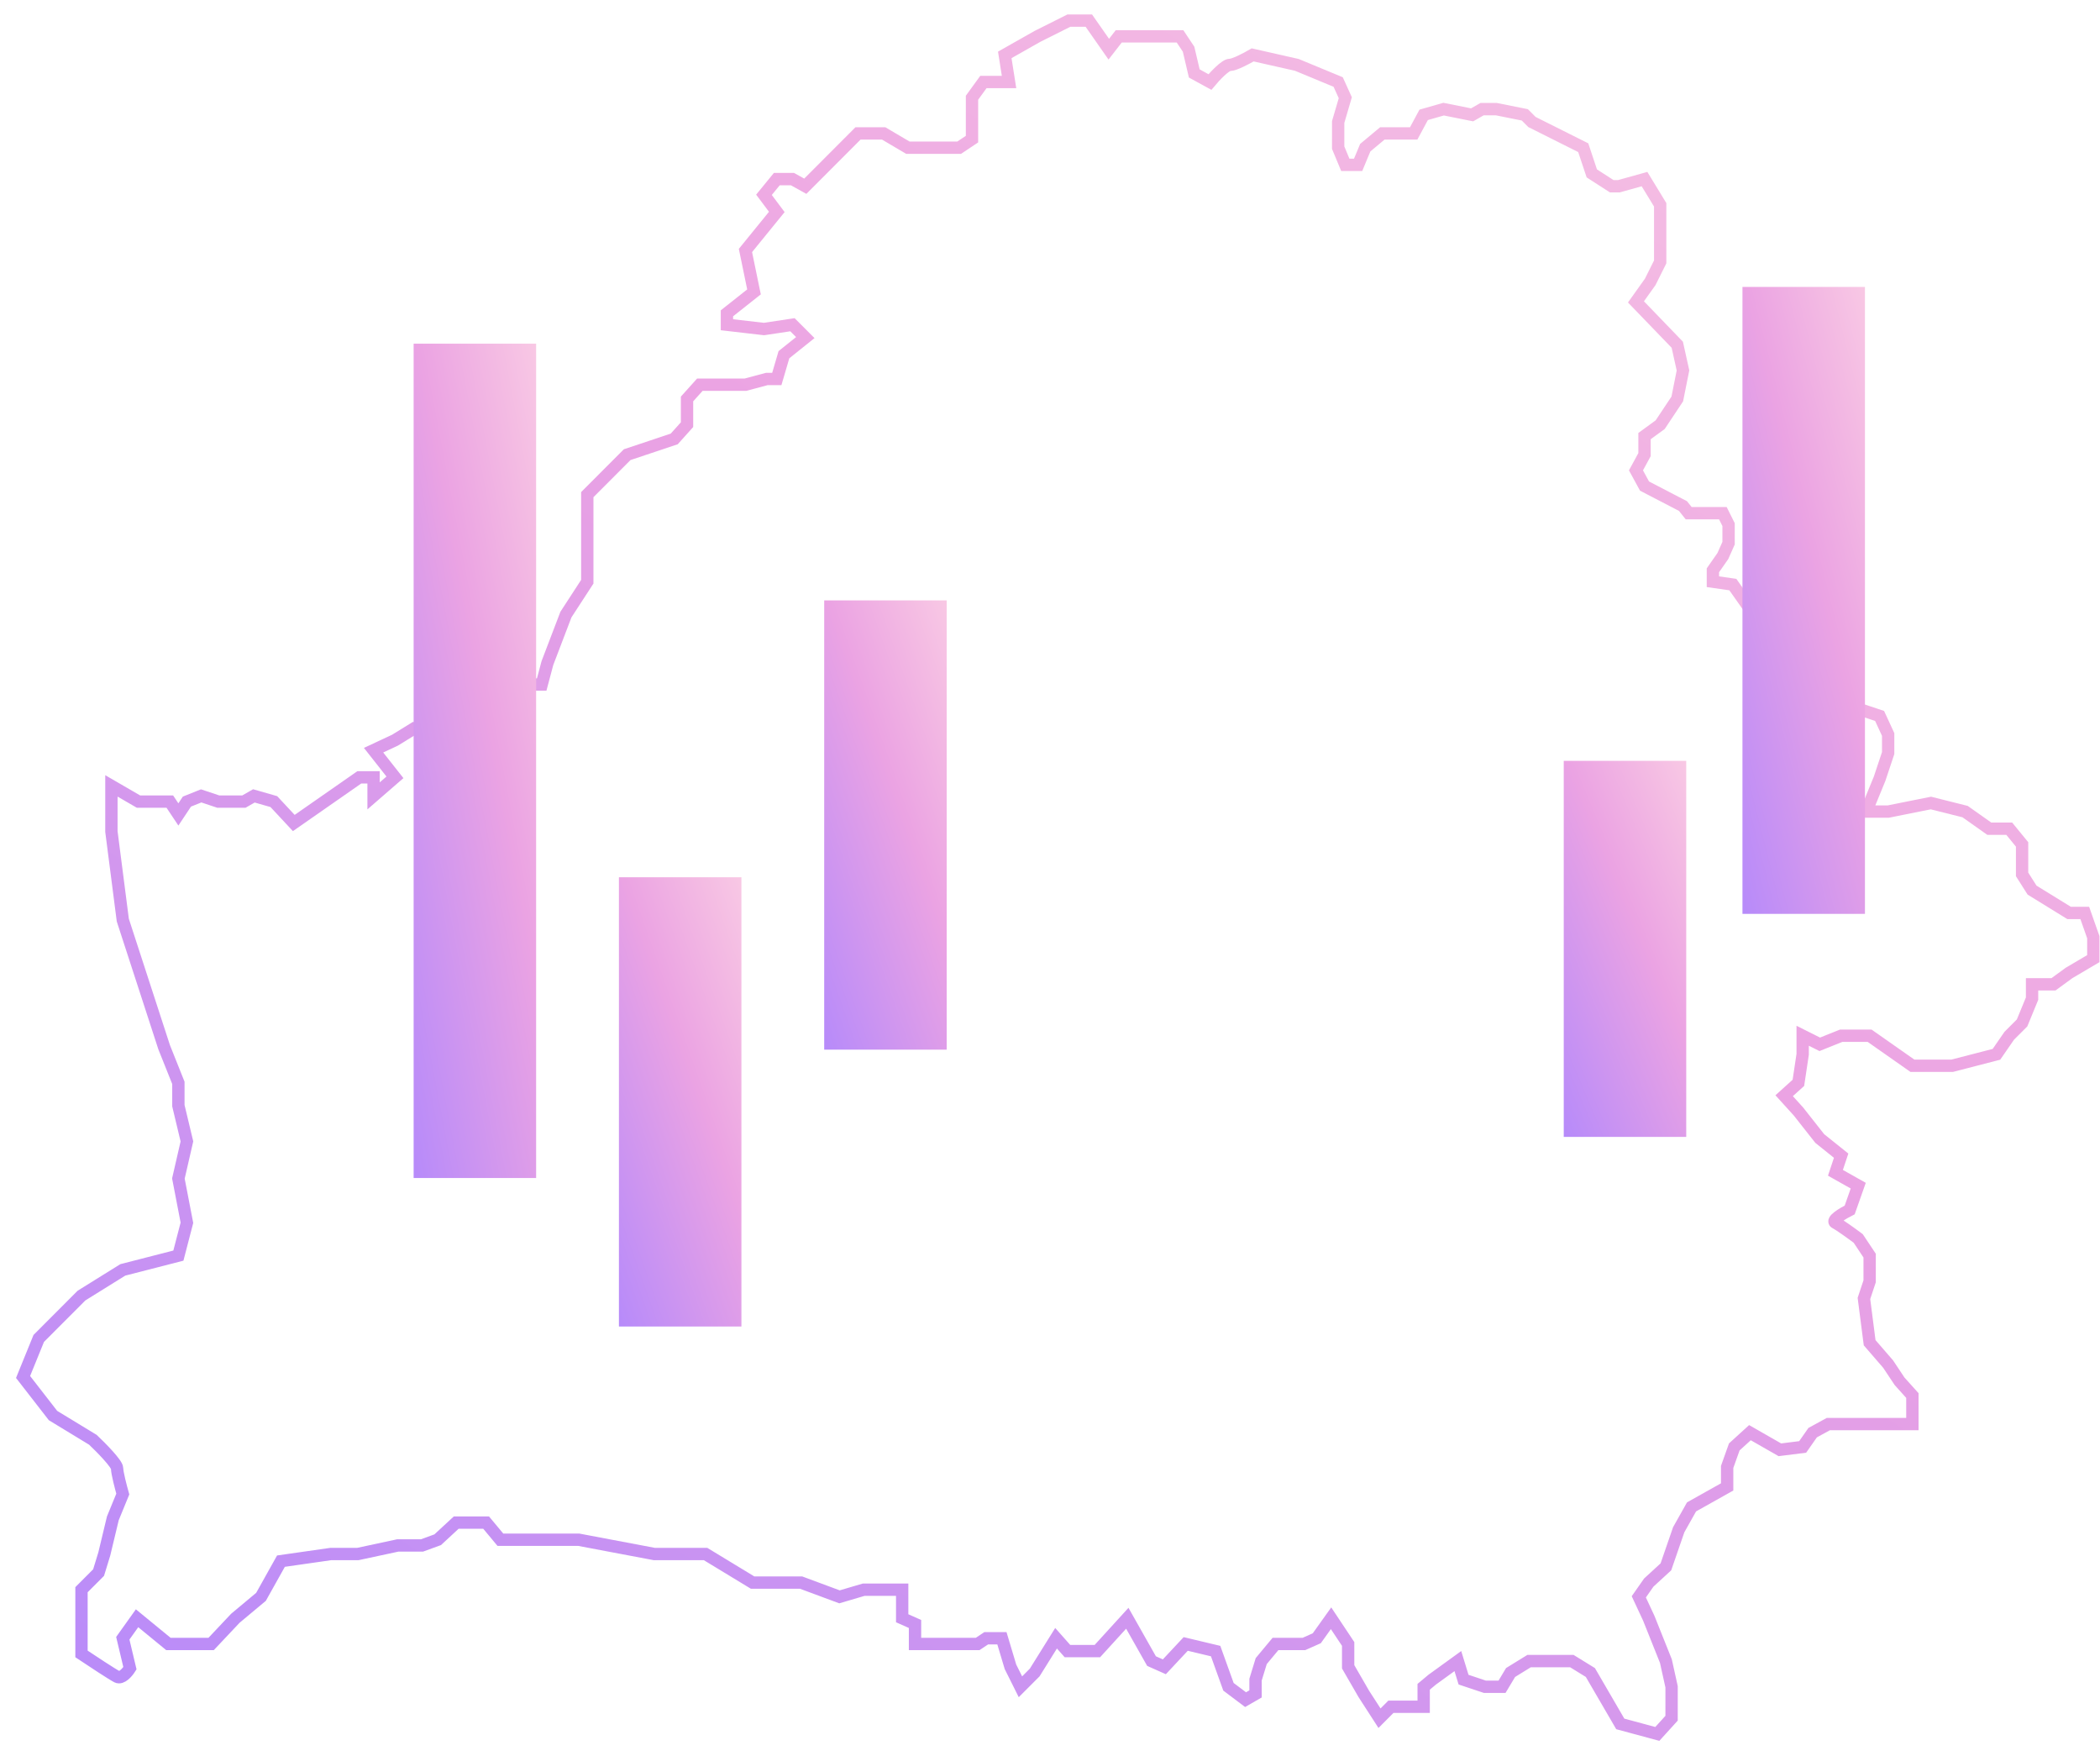 <svg width="128" height="107" viewBox="0 0 128 107" fill="none" xmlns="http://www.w3.org/2000/svg">
<path d="M8.441 48.848L6.791 47.891V50.675L7.485 56.069L10.004 63.813L10.873 65.988V67.38L11.393 69.555L10.873 71.817L11.393 74.514L10.873 76.515L7.485 77.385L4.967 78.951L2.362 81.561L1.406 83.911L3.23 86.26L5.662 87.739C6.154 88.203 7.138 89.201 7.138 89.479C7.138 89.757 7.37 90.639 7.485 91.045L6.878 92.524L6.356 94.699L6.009 95.83L4.967 96.874V98.614V100.789C5.575 101.195 6.86 102.042 7.138 102.181C7.416 102.321 7.775 101.891 7.92 101.659L7.485 99.832L8.354 98.614L10.264 100.18H12.87L14.346 98.614L15.909 97.309L17.125 95.134L20.165 94.699H21.815L24.247 94.177H25.723L26.678 93.829L27.807 92.785H29.631L30.5 93.829H35.276L39.879 94.699H43.005L45.871 96.439H48.824L51.169 97.309L52.645 96.874H54.99V98.614L55.772 98.962V100.18H57.943H59.593L60.114 99.832H61.069L61.59 101.572L62.198 102.79L63.067 101.92L64.37 99.832L65.064 100.615H66.888L68.712 98.614L70.188 101.224L70.97 101.572L72.272 100.18L74.096 100.615L74.878 102.79L75.92 103.574L76.528 103.225V102.355L76.875 101.224L77.744 100.18H78.352H79.481L80.262 99.832L81.131 98.614L82.173 100.18V101.572L83.128 103.225L84.084 104.705L84.778 104.009H86.776V102.79L87.297 102.355L88.86 101.224L89.207 102.355L90.51 102.79H91.552L92.073 101.92L93.202 101.224H95.808L96.937 101.92L98.76 105.053L101.018 105.662L101.887 104.705V102.79L101.54 101.224L100.497 98.614L99.889 97.309L100.497 96.439L101.54 95.482L102.321 93.22L103.103 91.828L105.274 90.61V89.392L105.708 88.174L106.663 87.304L108.487 88.348L109.877 88.174L110.485 87.304L111.44 86.782H113.264H116.564V85.042L115.782 84.172L115.088 83.128L113.959 81.823L113.611 79.125L113.959 78.081V76.515L113.264 75.471C112.916 75.21 112.152 74.653 111.874 74.514C111.596 74.375 112.337 73.934 112.743 73.731L113.264 72.252L111.874 71.469L112.222 70.425L110.919 69.381L109.616 67.728L108.748 66.771L109.616 65.988L109.877 64.248V63.117L110.919 63.639L112.222 63.117H113.959L116.564 64.944H118.996L121.688 64.248L122.469 63.117L123.251 62.334L123.859 60.855V59.984H125.162L126.117 59.288L127.593 58.418V57.113L127.072 55.634H126.117L123.859 54.242L123.251 53.285V52.502V51.458L122.469 50.501H121.254L119.777 49.457L117.693 48.935L115.088 49.457H113.611L113.959 48.935L114.566 47.456L115.088 45.89V44.759L114.566 43.628L113.264 43.193L112.222 42.671L110.311 42.236L108.314 40.931L107.185 40.583V38.495L106.663 37.102L105.621 35.623L104.405 35.449V34.753L105.013 33.883L105.361 33.1V31.969L105.013 31.273H102.929L102.582 30.838L100.237 29.62L99.716 28.663L100.237 27.706V26.575L101.192 25.879L102.234 24.313L102.582 22.573L102.234 21.007L99.716 18.397L100.584 17.179L101.192 15.96V13.611V12.48L100.237 10.914L98.674 11.349H98.239L97.024 10.566L96.502 9L93.376 7.434L92.942 6.999L91.205 6.651H90.336L89.728 6.999L87.992 6.651L86.776 6.999L86.168 8.13H85.473H84.257L83.215 9L82.781 10.044H81.999L81.565 9V7.434L81.999 5.955L81.565 4.998L79.046 3.954L76.354 3.345C76.007 3.548 75.243 3.954 74.965 3.954C74.687 3.954 74.038 4.65 73.749 4.998L72.794 4.476L72.446 2.997L71.925 2.214H68.191L67.583 2.997L66.367 1.257H65.151L63.24 2.214L61.243 3.345L61.504 4.998H59.94L59.246 5.955V8.478L58.464 9H57.509H56.206H55.337L53.861 8.13H52.298L49.085 11.349L48.303 10.914H47.348L46.566 11.871L47.348 12.915L45.437 15.264L45.958 17.788L44.308 19.093V19.789L46.566 20.05L48.303 19.789L49.085 20.572L47.782 21.616L47.348 23.095H46.74L45.437 23.443H44.308H42.658L41.876 24.313V25.879L41.095 26.749L38.229 27.706L35.797 30.142V35.449L34.495 37.45L33.365 40.409L33.018 41.714H30.587L28.589 42.584L27.807 44.063L26.678 45.107L25.202 44.411L24.073 45.107L22.77 45.716L24.073 47.369L22.77 48.5V47.369H21.902L17.907 50.153L16.691 48.848L15.475 48.5L14.867 48.848H13.304L12.262 48.5L11.393 48.848L10.873 49.631L10.351 48.848H8.441Z" stroke="url(#paint0_linear)" stroke-width="0.751"/>
<rect x="25.212" y="20.943" width="7.466" height="50.843" fill="url(#paint1_linear)"/>
<rect x="37.725" y="53.459" width="7.466" height="27.377" fill="url(#paint2_linear)"/>
<rect x="50.237" y="36.587" width="7.466" height="27.377" fill="url(#paint3_linear)"/>
<rect x="106.207" y="17.485" width="7.466" height="38.205" fill="url(#paint4_linear)"/>
<rect x="95.314" y="46.365" width="7.466" height="22.916" fill="url(#paint5_linear)"/>
<defs>
<linearGradient id="paint0_linear" x1="-19.12" y1="116.088" x2="93.778" y2="-60.3" gradientUnits="userSpaceOnUse">
<stop stop-color="#AB85FF"/>
<stop offset="0.526" stop-color="#EBA3E3"/>
<stop offset="1" stop-color="#FFDBE4"/>
</linearGradient>
<linearGradient id="paint1_linear" x1="23.997" y1="76.864" x2="46.183" y2="72.652" gradientUnits="userSpaceOnUse">
<stop stop-color="#AB85FF"/>
<stop offset="0.526" stop-color="#EBA3E3"/>
<stop offset="1" stop-color="#FFDBE4"/>
</linearGradient>
<linearGradient id="paint2_linear" x1="36.51" y1="83.57" x2="56.954" y2="76.363" gradientUnits="userSpaceOnUse">
<stop stop-color="#AB85FF"/>
<stop offset="0.526" stop-color="#EBA3E3"/>
<stop offset="1" stop-color="#FFDBE4"/>
</linearGradient>
<linearGradient id="paint3_linear" x1="49.023" y1="66.698" x2="69.467" y2="59.491" gradientUnits="userSpaceOnUse">
<stop stop-color="#AB85FF"/>
<stop offset="0.526" stop-color="#EBA3E3"/>
<stop offset="1" stop-color="#FFDBE4"/>
</linearGradient>
<linearGradient id="paint4_linear" x1="104.993" y1="59.505" x2="126.599" y2="54.047" gradientUnits="userSpaceOnUse">
<stop stop-color="#AB85FF"/>
<stop offset="0.526" stop-color="#EBA3E3"/>
<stop offset="1" stop-color="#FFDBE4"/>
</linearGradient>
<linearGradient id="paint5_linear" x1="94.099" y1="71.569" x2="113.621" y2="63.347" gradientUnits="userSpaceOnUse">
<stop stop-color="#AB85FF"/>
<stop offset="0.526" stop-color="#EBA3E3"/>
<stop offset="1" stop-color="#FFDBE4"/>
</linearGradient>
</defs>
</svg>
